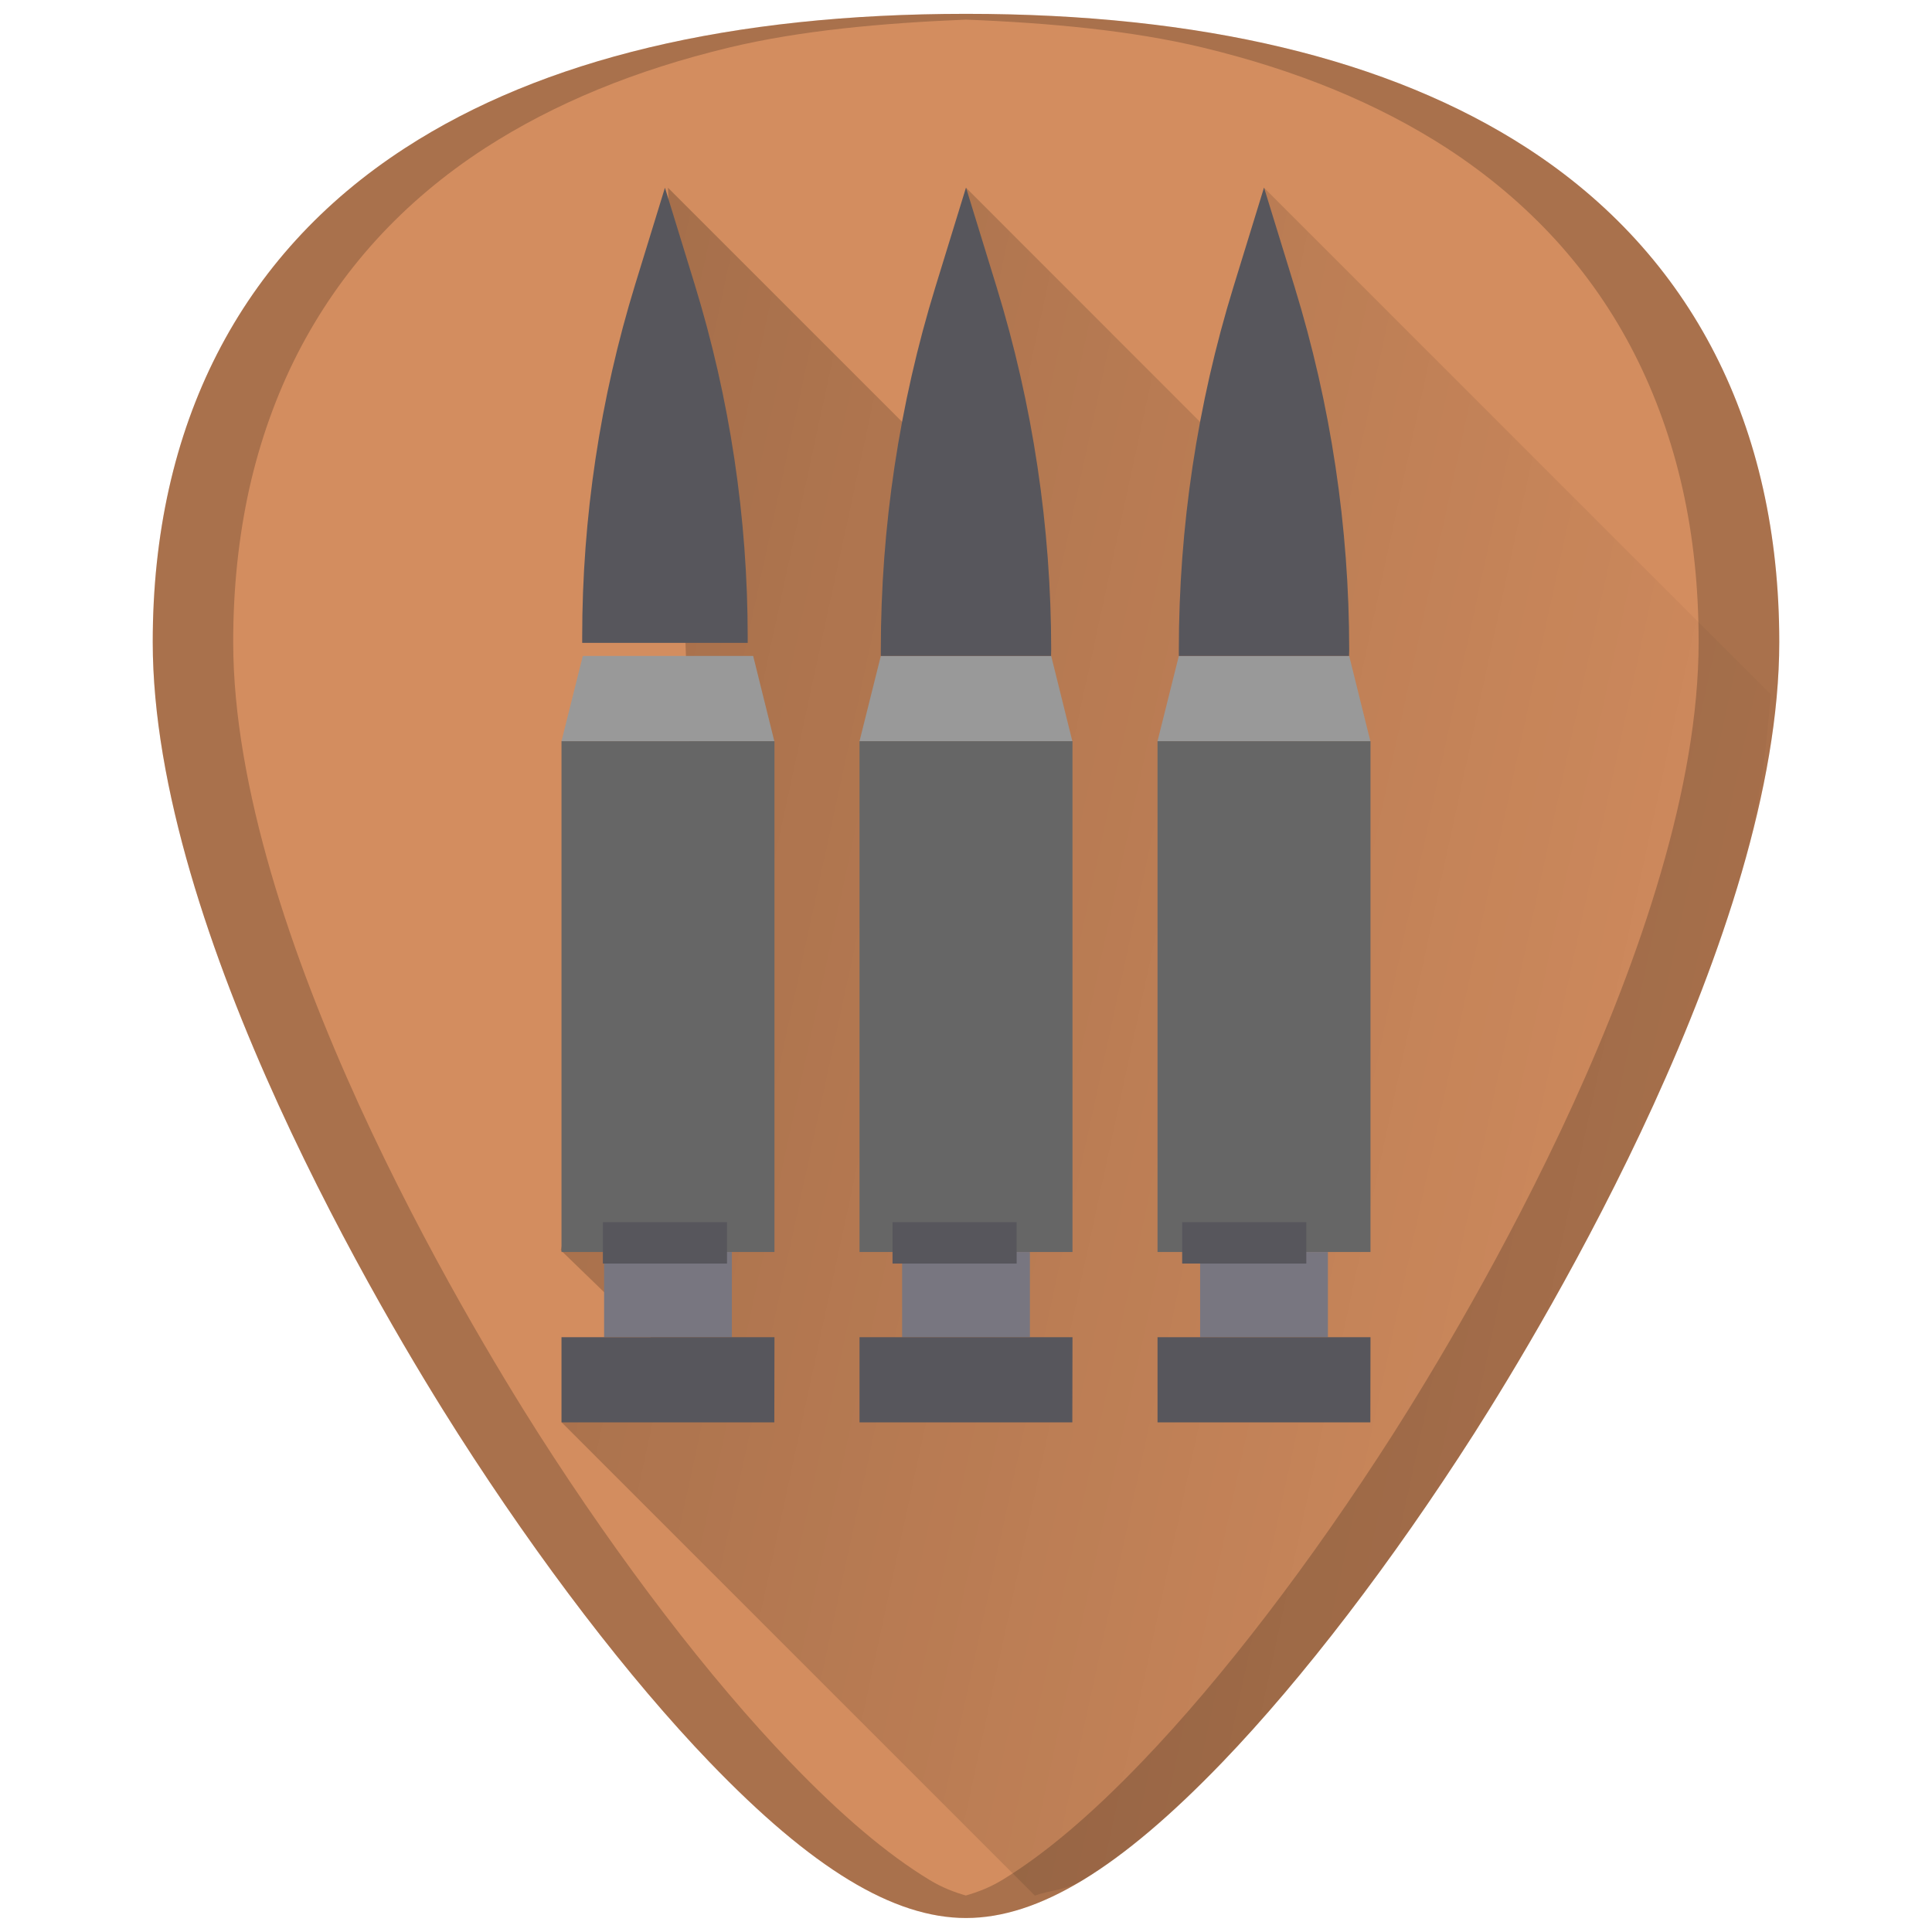 <?xml version="1.0" encoding="UTF-8" standalone="no"?>
<!-- Created with Inkscape (http://www.inkscape.org/) -->

<svg
   xmlns:dc="http://purl.org/dc/elements/1.1/"
   xmlns:cc="http://creativecommons.org/ns#"
   xmlns:rdf="http://www.w3.org/1999/02/22-rdf-syntax-ns#"
   xmlns:svg="http://www.w3.org/2000/svg"
   xmlns="http://www.w3.org/2000/svg"
   xmlns:xlink="http://www.w3.org/1999/xlink"
   xmlns:sodipodi="http://sodipodi.sourceforge.net/DTD/sodipodi-0.dtd"
   xmlns:inkscape="http://www.inkscape.org/namespaces/inkscape"
   width="48"
   height="48"
   viewBox="0 0 12.7 12.7"
   version="1.1"
   id="svg829"
   inkscape:version="0.92.3 (2405546, 2018-03-11)"
   sodipodi:docname="preferences-desktop-remote-desktop.svg">
  <defs
     id="defs823">
    <linearGradient
       inkscape:collect="always"
       id="linearGradient997">
      <stop
         style="stop-color:#000000;stop-opacity:1"
         offset="0"
         id="stop993" />
      <stop
         style="stop-color:#000000;stop-opacity:0"
         offset="1"
         id="stop995" />
    </linearGradient>
    <linearGradient
       inkscape:collect="always"
       xlink:href="#linearGradient997"
       id="linearGradient1019"
       gradientUnits="userSpaceOnUse"
       x1="-2.206"
       y1="289.861"
       x2="11.731"
       y2="292.874" />
  </defs>
  <sodipodi:namedview
     id="base"
     pagecolor="#ffffff"
     bordercolor="#666666"
     borderopacity="1.0"
     inkscape:pageopacity="0.0"
     inkscape:pageshadow="2"
     inkscape:zoom="2.65625"
     inkscape:cx="24"
     inkscape:cy="16.470588"
     inkscape:document-units="mm"
     inkscape:current-layer="layer1"
     showgrid="false"
     showguides="true"
     inkscape:guide-bbox="true"
     inkscape:window-width="1366"
     inkscape:window-height="719"
     inkscape:window-x="0"
     inkscape:window-y="25"
     inkscape:window-maximized="1"
     scale-x="1.9"
     units="px"
     inkscape:snap-smooth-nodes="true"
     inkscape:snap-global="true" />
  <g
     inkscape:label="Capa 1"
     inkscape:groupmode="layer"
     id="layer1"
     transform="translate(0,-284.3)">
    <g
       id="g883">
      <path
         id="path867"
         d="m 6.35,284.391 c -1.543,0 -2.784,0.296 -3.687,0.882 -1.085,0.703 -1.659,1.826 -1.659,3.247 0,1.912 1.536,4.468 2.007,5.205 0.538,0.842 1.125,1.609 1.653,2.158 0.673,0.7 1.209,1.025 1.686,1.025 0.478,0 1.013,-0.326 1.686,-1.025 0.528,-0.549 1.115,-1.316 1.653,-2.158 0.471,-0.738 2.007,-3.293 2.007,-5.205 2.4e-5,-1.421 -0.573,-2.544 -1.658,-3.247 -0.903,-0.585 -2.144,-0.882 -3.687,-0.882 z"
         style="fill:#d38d5f;stroke-width:0.024"
         inkscape:connector-curvature="0" />
      <path
         inkscape:connector-curvature="0"
         id="path991"
         d="m 6.803,296.761 c 0.107,-0.04 0.202,-0.033 0.317,-0.103 0.278,-0.169 0.58,-0.425 0.916,-0.775 0.528,-0.549 1.115,-1.316 1.653,-2.158 0.235,-0.369 0.737,-1.192 1.18,-2.162 0.221,-0.485 0.428,-1.007 0.58,-1.527 0.117,-0.402 0.159,-0.79 0.191,-1.171 l -3.331,-3.331 0.051,2.011 -2.01,-2.011 0.097,2.056 -2.056,-2.056 0.141,3.672 -0.846,3.312 0.797,0.772 -0.791,0.36 z"
         style="opacity:0.35;fill:url(#linearGradient1019);fill-opacity:1;stroke:none;stroke-width:0.265px;stroke-linecap:butt;stroke-linejoin:miter;stroke-opacity:1" />
      <path
         id="path2"
         d="m 7.05,292.53 v -3.358 H 5.65 v 3.358 z m 0,0"
         style="fill:#666666;stroke-width:0.017"
         inkscape:connector-curvature="0" />
      <path
         id="path4"
         d="m 5.93,292.53 h 0.84 v 0.56 H 5.93 Z m 0,0"
         style="fill:#787680;stroke-width:0.017"
         inkscape:connector-curvature="0" />
      <path
         id="path6"
         d="M 7.05,293.09 H 5.65 v 0.56 h 1.399 z m 0,0"
         style="fill:#57565c;stroke-width:0.017"
         inkscape:connector-curvature="0" />
      <path
         id="path8"
         d="M 6.91,288.612 H 5.79 l -0.14,0.56 h 1.399 z m 0,0"
         style="fill:#999999;stroke-width:0.017;fill-opacity:1"
         inkscape:connector-curvature="0" />
      <path
         id="path10"
         d="m 6.91,288.573 c -2.082e-4,-0.809 -0.121,-1.614 -0.359,-2.387 l -0.201,-0.653 -0.201,0.653 c -0.238,0.773 -0.359,1.578 -0.359,2.387 v 0.039 h 1.119 z m 0,0"
         style="fill:#57565c;stroke-width:0.017"
         inkscape:connector-curvature="0" />
      <path
         id="path12"
         d="m 9.009,292.53 v -3.358 H 7.609 v 3.358 z m 0,0"
         style="fill:#666666;stroke-width:0.017"
         inkscape:connector-curvature="0" />
      <path
         id="path14"
         d="m 7.889,292.53 h 0.84 v 0.56 H 7.889 Z m 0,0"
         style="fill:#787680;stroke-width:0.017"
         inkscape:connector-curvature="0" />
      <path
         id="path16"
         d="M 9.009,293.09 H 7.609 v 0.56 h 1.399 z m 0,0"
         style="fill:#57565c;stroke-width:0.017"
         inkscape:connector-curvature="0" />
      <path
         id="path18"
         d="M 8.869,288.612 H 7.749 l -0.14,0.56 h 1.399 z m 0,0"
         style="fill:#999999;stroke-width:0.017;fill-opacity:1"
         inkscape:connector-curvature="0" />
      <path
         id="path20"
         d="m 8.869,288.573 c -5e-5,-0.809 -0.121,-1.614 -0.359,-2.387 l -0.201,-0.653 -0.201,0.653 c -0.238,0.773 -0.359,1.578 -0.359,2.387 v 0.039 h 1.119 z m 0,0"
         style="fill:#57565c;stroke-width:0.017"
         inkscape:connector-curvature="0" />
      <path
         id="path22"
         d="m 5.091,292.53 v -3.358 H 3.691 v 3.358 z m 0,0"
         style="fill:#666666;stroke-width:0.017"
         inkscape:connector-curvature="0" />
      <path
         id="path24"
         d="m 3.971,292.53 h 0.84 v 0.56 H 3.971 Z m 0,0"
         style="fill:#787680;stroke-width:0.017"
         inkscape:connector-curvature="0" />
      <path
         id="path26"
         d="M 5.091,293.09 H 3.691 v 0.56 h 1.399 z m 0,0"
         style="fill:#57565c;stroke-width:0.017"
         inkscape:connector-curvature="0" />
      <path
         id="path28"
         d="M 4.951,288.612 H 3.831 l -0.14,0.56 h 1.399 z m 0,0"
         style="fill:#999999;stroke-width:0.017"
         inkscape:connector-curvature="0" />
      <g
         id="g38"
         style="fill:#57565c"
         transform="matrix(0.017,0,0,0.017,3.691,285.534)">
        <path
           id="path30"
           d="M 72,173.77 C 71.996,127.516 65.082,81.52 51.48,37.312 L 40,0 28.52,37.312 C 14.918,81.52 8.004,127.516 8,173.77 V 176 h 64 z m 0,0"
           inkscape:connector-curvature="0" />
        <path
           id="path32"
           d="m 16,400 h 48 v 16 H 16 Z m 0,0"
           inkscape:connector-curvature="0" />
        <path
           id="path34"
           d="m 128,400 h 48 v 16 h -48 z m 0,0"
           inkscape:connector-curvature="0" />
        <path
           id="path36"
           d="m 240,400 h 48 v 16 h -48 z m 0,0"
           inkscape:connector-curvature="0" />
      </g>
      <path
         inkscape:connector-curvature="0"
         id="path4588"
         d="m 6.35,284.391 c -1.543,0 -2.784,0.296 -3.687,0.882 -1.085,0.703 -1.659,1.826 -1.659,3.247 0,1.912 1.536,4.468 2.007,5.205 0.538,0.842 1.125,1.609 1.653,2.158 0.673,0.7 1.209,1.025 1.686,1.025 0.478,0 1.013,-0.326 1.686,-1.025 0.528,-0.549 1.115,-1.316 1.653,-2.158 0.471,-0.738 2.007,-3.293 2.007,-5.205 2.5e-5,-1.421 -0.573,-2.544 -1.658,-3.247 -0.903,-0.585 -2.144,-0.882 -3.687,-0.882 z m 0,0.038 c 0.559,0.022 1.09,0.072 1.554,0.183 0.308,0.074 0.596,0.166 0.864,0.276 0.267,0.11 0.514,0.238 0.74,0.384 0.271,0.176 0.51,0.378 0.717,0.604 0.206,0.226 0.38,0.477 0.519,0.75 0.139,0.273 0.245,0.569 0.316,0.885 0.071,0.316 0.106,0.652 0.106,1.008 0,0.478 -0.096,0.996 -0.248,1.516 -0.151,0.52 -0.358,1.042 -0.579,1.527 -0.443,0.97 -0.945,1.793 -1.18,2.162 -0.538,0.842 -1.125,1.609 -1.653,2.158 -0.336,0.35 -0.639,0.606 -0.916,0.775 -0.084,0.051 -0.164,0.081 -0.241,0.103 -0.077,-0.022 -0.156,-0.052 -0.24,-0.103 -0.278,-0.169 -0.58,-0.425 -0.916,-0.775 -0.528,-0.549 -1.115,-1.316 -1.653,-2.158 -0.235,-0.369 -0.737,-1.192 -1.18,-2.162 -0.221,-0.485 -0.428,-1.007 -0.579,-1.527 -0.151,-0.52 -0.248,-1.038 -0.248,-1.516 0,-0.355 0.036,-0.692 0.106,-1.008 0.071,-0.316 0.177,-0.612 0.316,-0.885 0.14,-0.273 0.313,-0.524 0.519,-0.75 0.206,-0.226 0.445,-0.428 0.717,-0.604 0.226,-0.146 0.473,-0.274 0.74,-0.384 0.267,-0.11 0.556,-0.202 0.864,-0.276 0.465,-0.111 0.996,-0.16 1.554,-0.183 z"
         style="opacity:0.2;fill:#000000;stroke-width:0.024" />
    </g>
  </g>
</svg>
